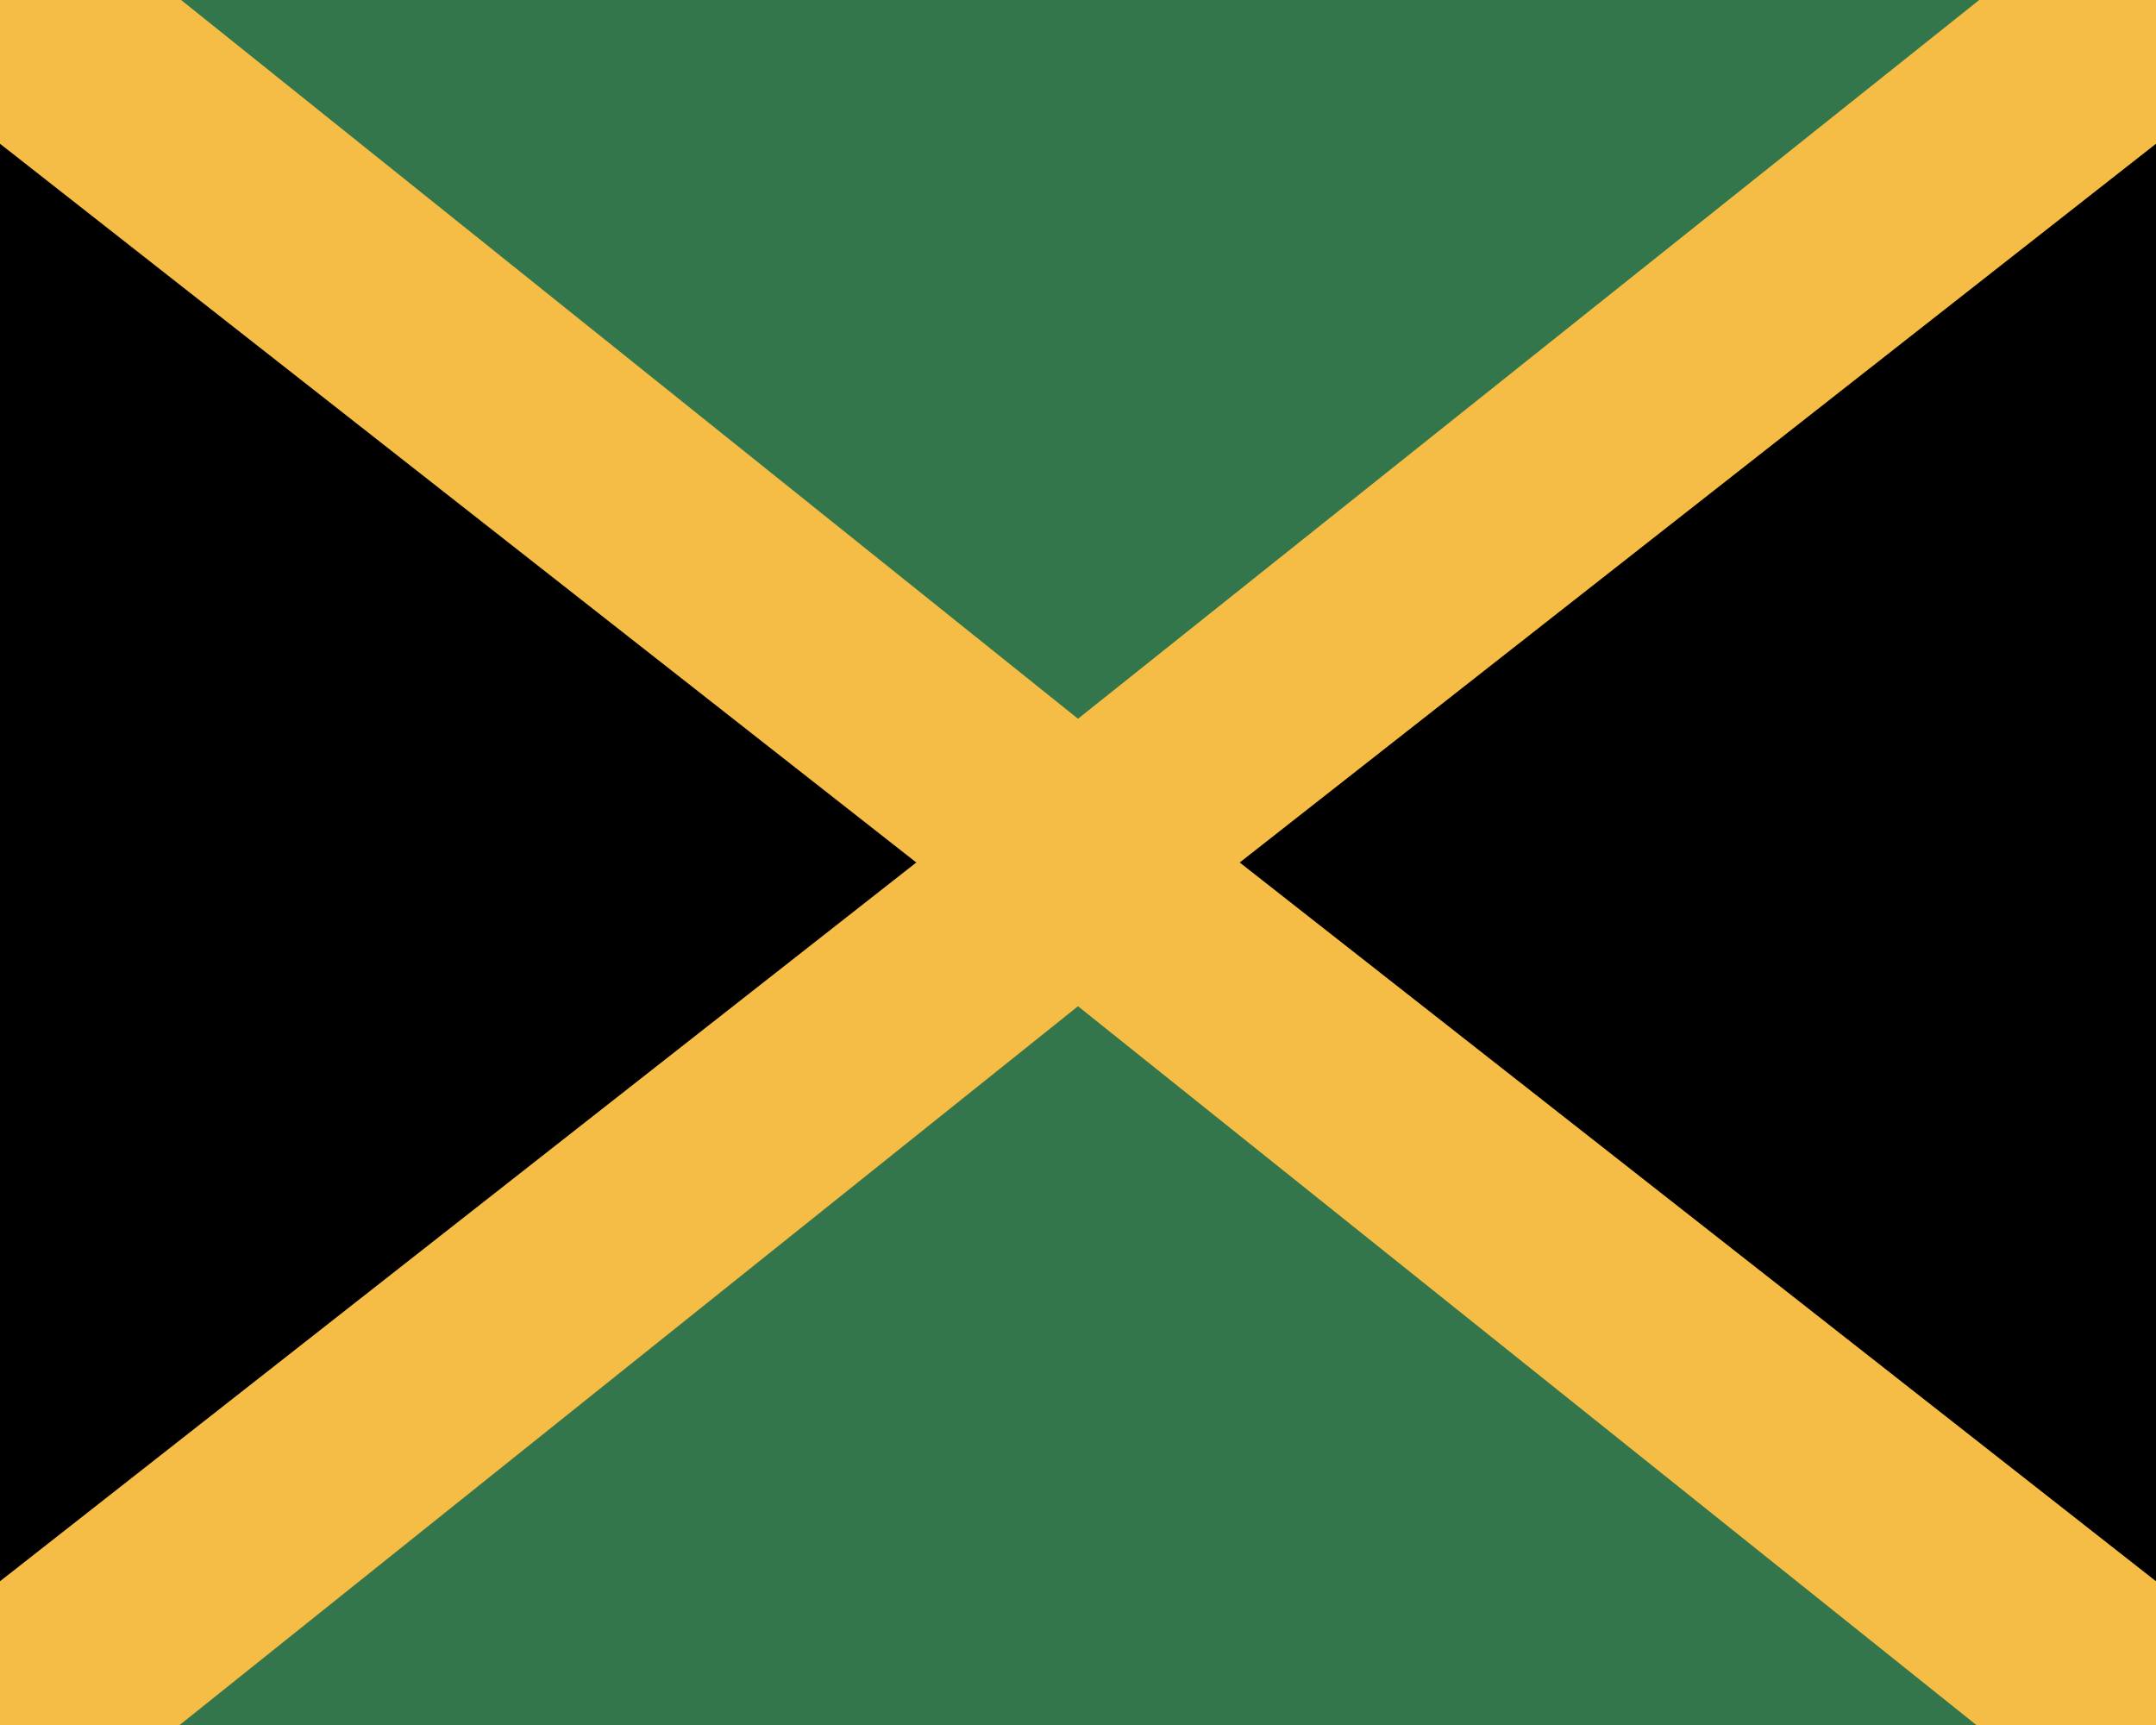 <svg xmlns="http://www.w3.org/2000/svg" width="30" height="24" viewBox="0 0 30 24">
  <path fill="#000" d="M0 0h30v24H0z"/>
  <path fill="#33764c" d="M15 12 30 0H0zm0 0 15 12H0z"/>
  <path fill="#f5bd45" d="M15 10 2.52 0H0v2l12.75 10L0 22v2h2.5L15 14l12.5 10H30v-2L17.25 12 30 2V0h-2.46z"/>
</svg>
